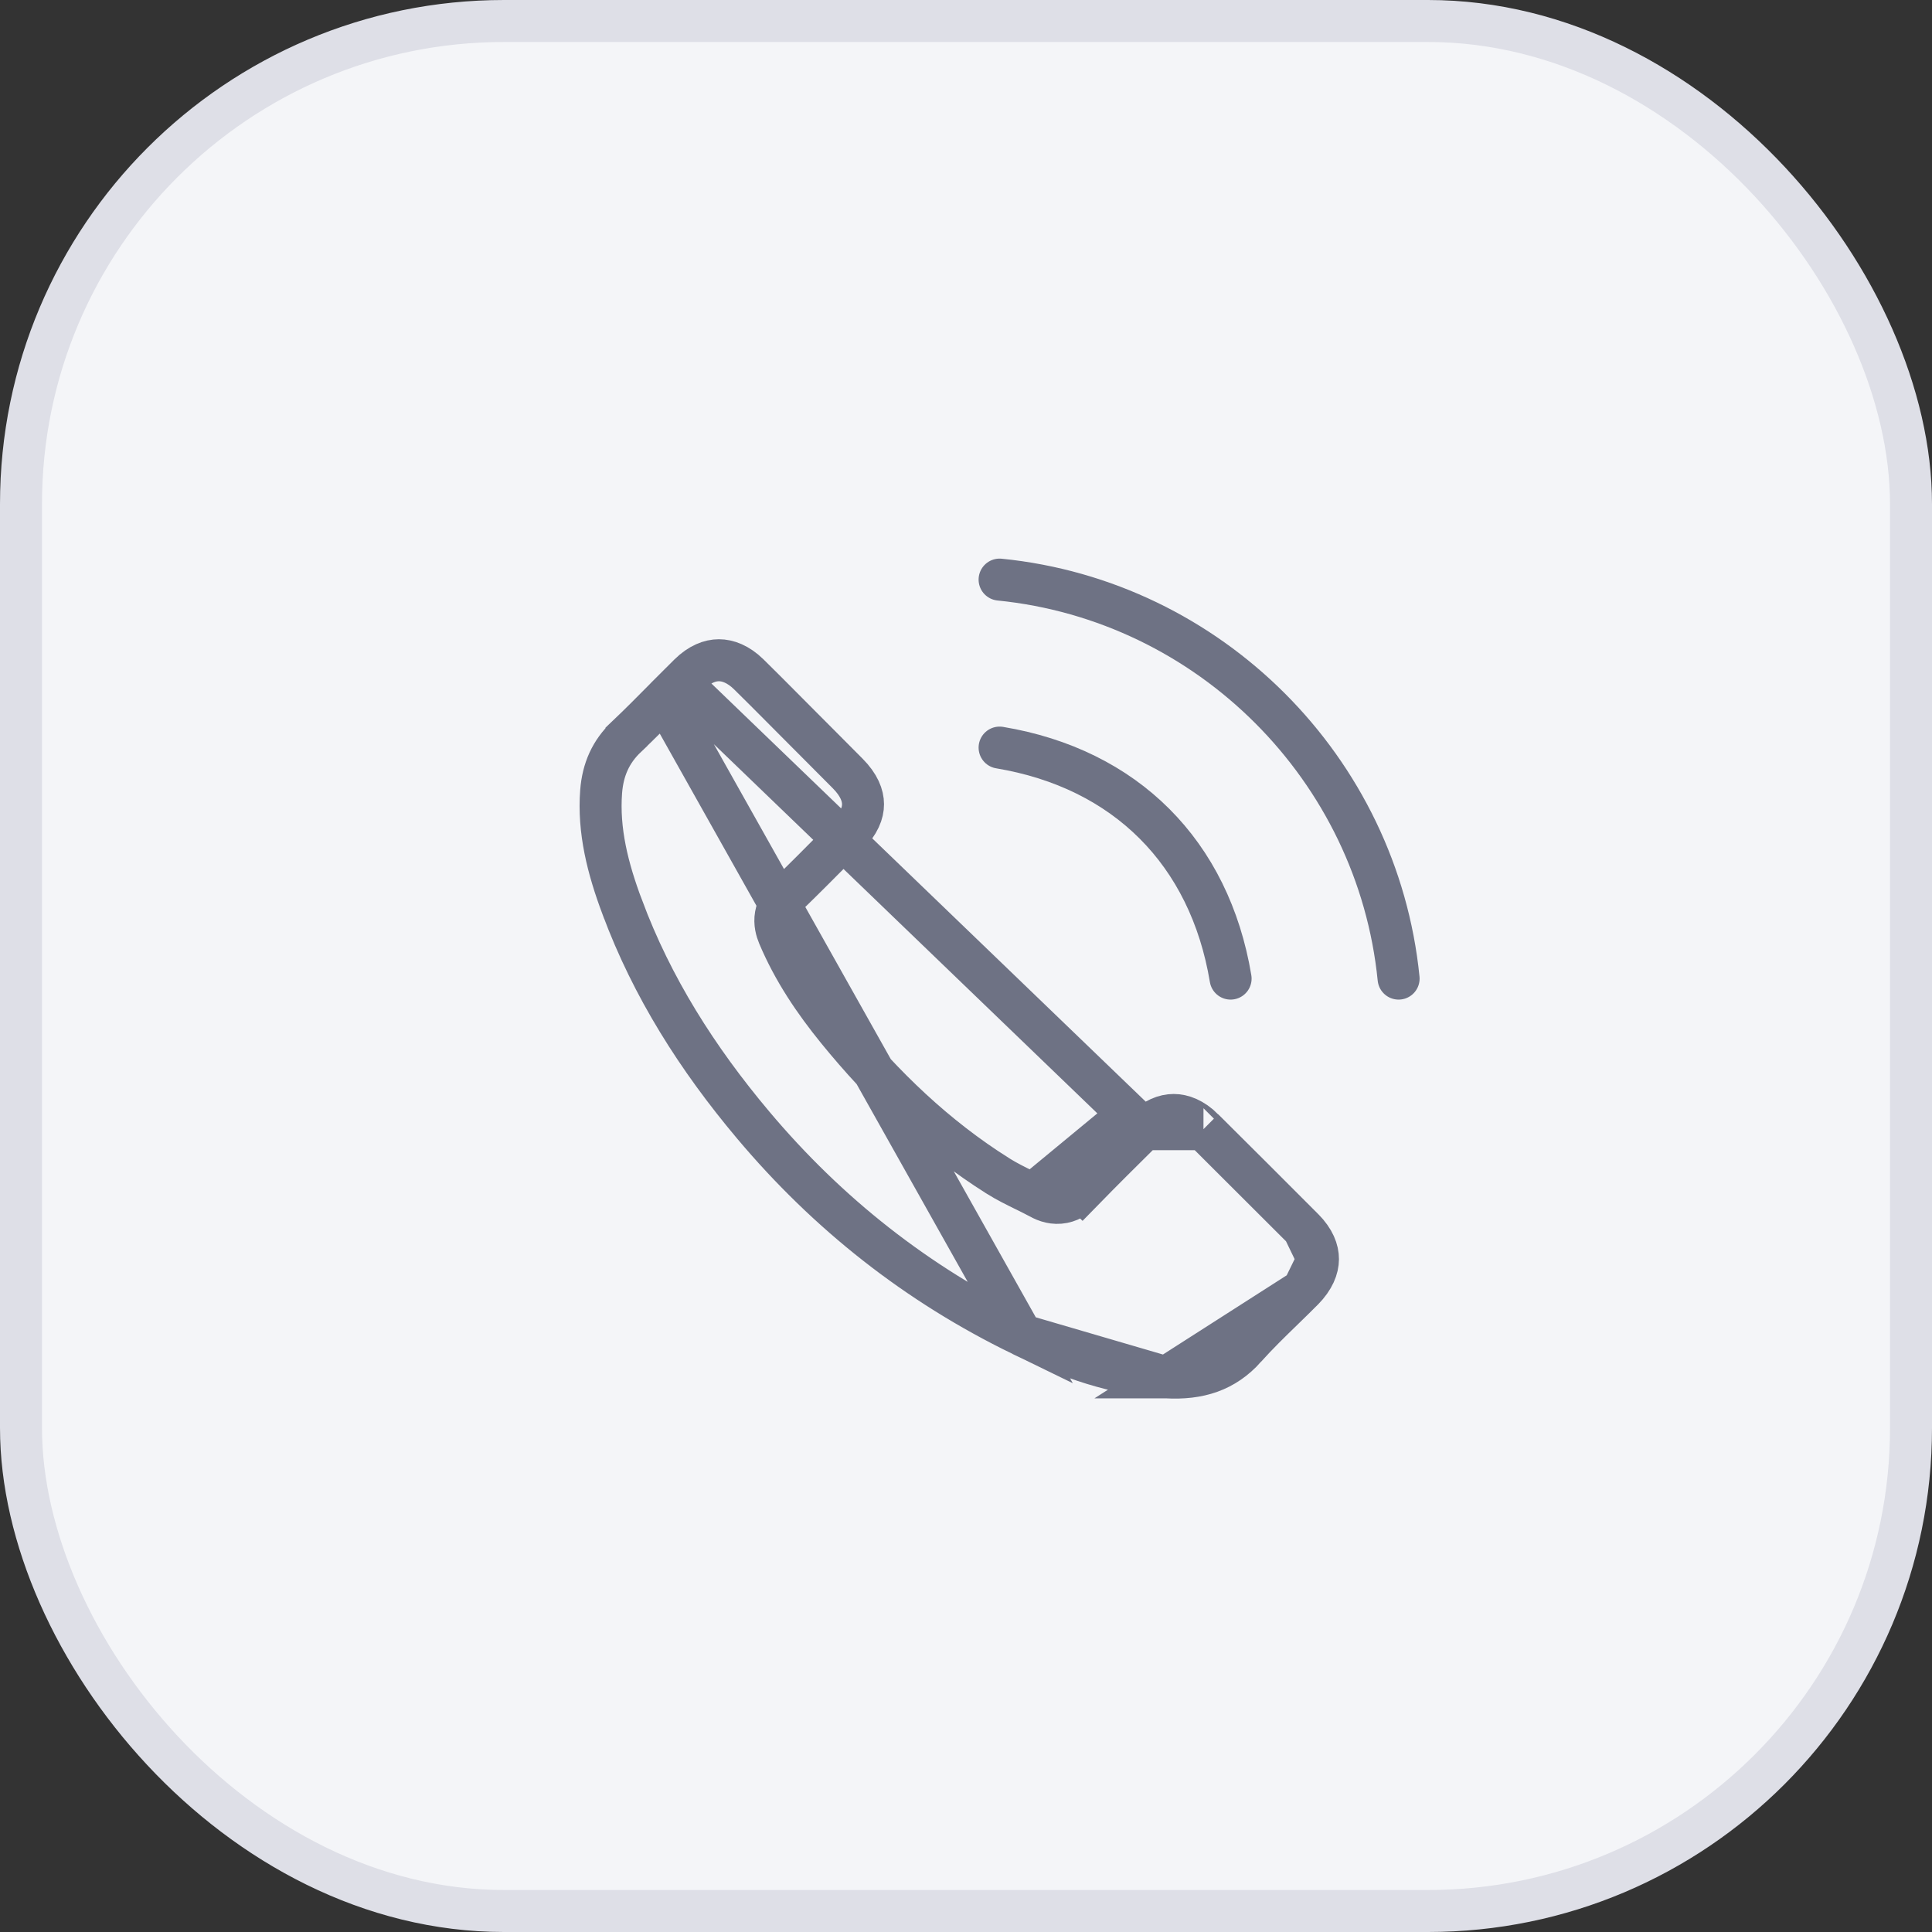 <svg width="46" height="46" viewBox="0 0 46 46" fill="none" xmlns="http://www.w3.org/2000/svg">
<rect x="0" y="0" width="46" height="46" fill="#333333" stroke="none"/>
<g id="btn-BURGER / on-white / ghost_color">
<rect x="0.5" y="0.5" width="45" height="45" rx="11.5" fill="#F4F5F8"/>
<g id="Group">
<path id="Union" d="M27.239 26.885L27.239 26.886C26.743 27.377 26.251 27.865 25.767 28.361L25.41 28.012M27.239 26.885L16.204 16.261C16.272 16.193 16.34 16.125 16.408 16.058L16.409 16.057C16.658 15.812 16.903 15.72 17.116 15.72C17.329 15.72 17.576 15.81 17.827 16.055C18.093 16.316 18.356 16.58 18.622 16.848L18.622 16.848C18.754 16.981 18.887 17.115 19.02 17.248C19.214 17.445 19.408 17.639 19.601 17.831L19.602 17.832C19.796 18.026 19.988 18.218 20.18 18.413L20.181 18.414C20.455 18.689 20.548 18.94 20.548 19.148C20.549 19.355 20.456 19.605 20.186 19.877L20.185 19.878L19.976 20.089L19.976 20.089C19.559 20.51 19.147 20.925 18.728 21.331L18.728 21.331L18.722 21.337C18.618 21.44 18.507 21.587 18.472 21.788C18.437 21.986 18.489 22.156 18.539 22.276C18.893 23.117 19.394 23.853 19.94 24.524L19.94 24.524C21.03 25.861 22.272 27.063 23.766 28.002L23.768 28.004C23.975 28.133 24.192 28.239 24.384 28.334L24.394 28.338L24.394 28.338C24.524 28.403 24.644 28.462 24.76 28.524C24.902 28.604 25.093 28.67 25.315 28.626C25.525 28.584 25.673 28.459 25.768 28.36L25.41 28.012M27.239 26.885C27.489 26.637 27.734 26.547 27.945 26.547C28.156 26.547 28.402 26.637 28.653 26.885C28.653 26.886 28.654 26.886 28.654 26.886M27.239 26.885L28.654 26.886M25.41 28.012C25.276 28.149 25.164 28.178 25.002 28.087L26.887 26.53C26.392 27.021 25.896 27.513 25.41 28.012ZM28.654 26.886L28.663 26.895L28.664 26.896L28.669 26.901C29.458 27.686 30.247 28.471 31.031 29.259L28.654 26.886ZM15.821 16.646L15.821 16.646L15.819 16.648C15.526 16.944 15.227 17.246 14.916 17.541L14.916 17.542C14.544 17.894 14.354 18.32 14.313 18.845C14.242 19.775 14.468 20.673 14.815 21.598L14.816 21.599C15.524 23.506 16.606 25.209 17.93 26.783L17.93 26.783C19.713 28.903 21.839 30.578 24.325 31.786L15.821 16.646ZM15.821 16.646L15.835 16.631M15.821 16.646L15.835 16.631M27.767 32.794L27.768 32.794C28.545 32.838 29.156 32.646 29.652 32.091L29.652 32.09C29.943 31.765 30.256 31.461 30.554 31.172L30.56 31.166L30.563 31.163C30.72 31.01 30.873 30.862 31.022 30.711L27.767 32.794ZM27.767 32.794C26.567 32.728 25.445 32.33 24.325 31.787L27.767 32.794ZM15.835 16.631C15.958 16.507 16.081 16.384 16.204 16.261L15.835 16.631ZM31.38 29.98C31.381 29.767 31.289 29.519 31.032 29.259L31.38 29.98ZM31.38 29.98C31.379 30.193 31.284 30.445 31.023 30.711L31.38 29.98Z" stroke="#6E7284"/>
<path id="Vector" d="M29.3 23.3C28.8 20.3 26.8 18.3 23.8 17.8" stroke="#6E7284" stroke-linecap="round"/>
<path id="Vector 2" d="M33.3 23.3C32.8 18.3 28.8 14.3 23.8 13.8" stroke="#6E7284" stroke-linecap="round"/>
</g>
<rect x="0.5" y="0.5" width="45" height="45" rx="11.5" stroke="#DEDFE7"/>
</g>
</svg>
